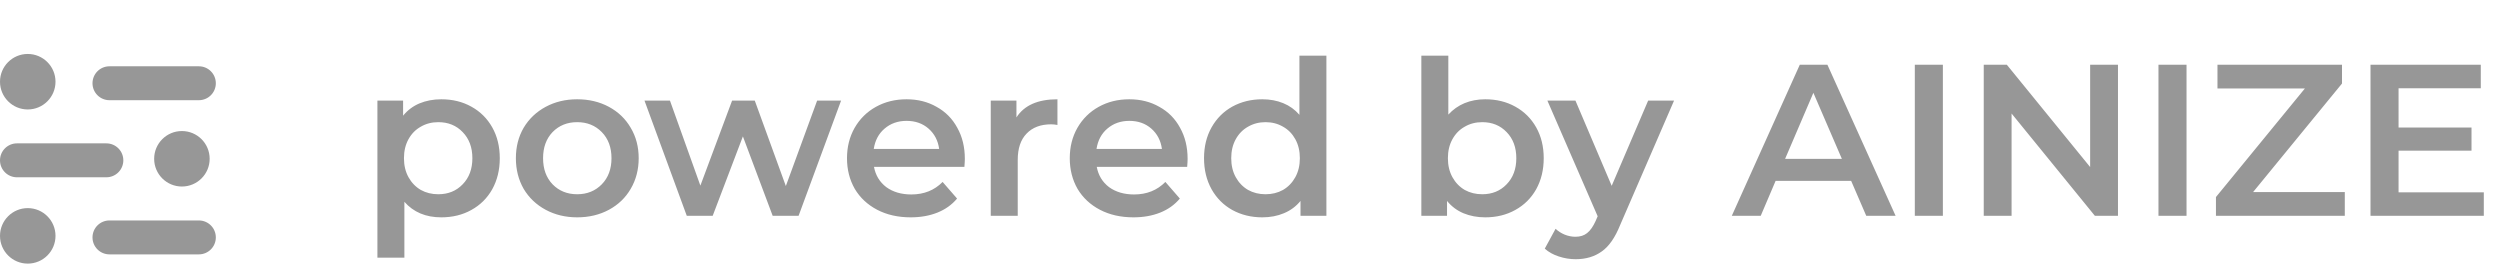 <svg width="139" height="15" viewBox="0 0 139 15" fill="none" xmlns="http://www.w3.org/2000/svg">
<path d="M24.536 5.52C25.16 5.52 25.716 5.656 26.204 5.928C26.7 6.2 27.088 6.584 27.368 7.08C27.648 7.576 27.788 8.148 27.788 8.796C27.788 9.444 27.648 10.02 27.368 10.524C27.088 11.02 26.7 11.404 26.204 11.676C25.716 11.948 25.16 12.084 24.536 12.084C23.672 12.084 22.988 11.796 22.484 11.22V14.328H20.984V5.592H22.412V6.432C22.66 6.128 22.964 5.9 23.324 5.748C23.692 5.596 24.096 5.52 24.536 5.52ZM24.368 10.8C24.92 10.8 25.372 10.616 25.724 10.248C26.084 9.88 26.264 9.396 26.264 8.796C26.264 8.196 26.084 7.712 25.724 7.344C25.372 6.976 24.92 6.792 24.368 6.792C24.008 6.792 23.684 6.876 23.396 7.044C23.108 7.204 22.88 7.436 22.712 7.74C22.544 8.044 22.46 8.396 22.46 8.796C22.46 9.196 22.544 9.548 22.712 9.852C22.88 10.156 23.108 10.392 23.396 10.56C23.684 10.72 24.008 10.8 24.368 10.8ZM32.091 12.084C31.443 12.084 30.859 11.944 30.339 11.664C29.819 11.384 29.411 10.996 29.115 10.5C28.827 9.996 28.683 9.428 28.683 8.796C28.683 8.164 28.827 7.6 29.115 7.104C29.411 6.608 29.819 6.22 30.339 5.94C30.859 5.66 31.443 5.52 32.091 5.52C32.747 5.52 33.335 5.66 33.855 5.94C34.375 6.22 34.779 6.608 35.067 7.104C35.363 7.6 35.511 8.164 35.511 8.796C35.511 9.428 35.363 9.996 35.067 10.5C34.779 10.996 34.375 11.384 33.855 11.664C33.335 11.944 32.747 12.084 32.091 12.084ZM32.091 10.8C32.643 10.8 33.099 10.616 33.459 10.248C33.819 9.88 33.999 9.396 33.999 8.796C33.999 8.196 33.819 7.712 33.459 7.344C33.099 6.976 32.643 6.792 32.091 6.792C31.539 6.792 31.083 6.976 30.723 7.344C30.371 7.712 30.195 8.196 30.195 8.796C30.195 9.396 30.371 9.88 30.723 10.248C31.083 10.616 31.539 10.8 32.091 10.8ZM46.765 5.592L44.401 12H42.961L41.305 7.584L39.625 12H38.185L35.833 5.592H37.249L38.941 10.32L40.705 5.592H41.965L43.693 10.344L45.433 5.592H46.765ZM53.645 8.832C53.645 8.936 53.637 9.084 53.621 9.276H48.593C48.681 9.748 48.909 10.124 49.277 10.404C49.653 10.676 50.117 10.812 50.669 10.812C51.373 10.812 51.953 10.58 52.409 10.116L53.213 11.04C52.925 11.384 52.561 11.644 52.121 11.82C51.681 11.996 51.185 12.084 50.633 12.084C49.929 12.084 49.309 11.944 48.773 11.664C48.237 11.384 47.821 10.996 47.525 10.5C47.237 9.996 47.093 9.428 47.093 8.796C47.093 8.172 47.233 7.612 47.513 7.116C47.801 6.612 48.197 6.22 48.701 5.94C49.205 5.66 49.773 5.52 50.405 5.52C51.029 5.52 51.585 5.66 52.073 5.94C52.569 6.212 52.953 6.6 53.225 7.104C53.505 7.6 53.645 8.176 53.645 8.832ZM50.405 6.72C49.925 6.72 49.517 6.864 49.181 7.152C48.853 7.432 48.653 7.808 48.581 8.28H52.217C52.153 7.816 51.957 7.44 51.629 7.152C51.301 6.864 50.893 6.72 50.405 6.72ZM56.514 6.528C56.946 5.856 57.706 5.52 58.794 5.52V6.948C58.666 6.924 58.55 6.912 58.446 6.912C57.862 6.912 57.406 7.084 57.078 7.428C56.75 7.764 56.586 8.252 56.586 8.892V12H55.086V5.592H56.514V6.528ZM66.031 8.832C66.031 8.936 66.023 9.084 66.007 9.276H60.979C61.067 9.748 61.295 10.124 61.663 10.404C62.039 10.676 62.503 10.812 63.055 10.812C63.759 10.812 64.339 10.58 64.795 10.116L65.599 11.04C65.311 11.384 64.947 11.644 64.507 11.82C64.067 11.996 63.571 12.084 63.019 12.084C62.315 12.084 61.695 11.944 61.159 11.664C60.623 11.384 60.207 10.996 59.911 10.5C59.623 9.996 59.479 9.428 59.479 8.796C59.479 8.172 59.619 7.612 59.899 7.116C60.187 6.612 60.583 6.22 61.087 5.94C61.591 5.66 62.159 5.52 62.791 5.52C63.415 5.52 63.971 5.66 64.459 5.94C64.955 6.212 65.339 6.6 65.611 7.104C65.891 7.6 66.031 8.176 66.031 8.832ZM62.791 6.72C62.311 6.72 61.903 6.864 61.567 7.152C61.239 7.432 61.039 7.808 60.967 8.28H64.603C64.539 7.816 64.343 7.44 64.015 7.152C63.687 6.864 63.279 6.72 62.791 6.72ZM73.748 3.096V12H72.308V11.172C72.06 11.476 71.752 11.704 71.384 11.856C71.024 12.008 70.624 12.084 70.184 12.084C69.568 12.084 69.012 11.948 68.516 11.676C68.028 11.404 67.644 11.02 67.364 10.524C67.084 10.02 66.944 9.444 66.944 8.796C66.944 8.148 67.084 7.576 67.364 7.08C67.644 6.584 68.028 6.2 68.516 5.928C69.012 5.656 69.568 5.52 70.184 5.52C70.608 5.52 70.996 5.592 71.348 5.736C71.7 5.88 72 6.096 72.248 6.384V3.096H73.748ZM70.364 10.8C70.724 10.8 71.048 10.72 71.336 10.56C71.624 10.392 71.852 10.156 72.02 9.852C72.188 9.548 72.272 9.196 72.272 8.796C72.272 8.396 72.188 8.044 72.02 7.74C71.852 7.436 71.624 7.204 71.336 7.044C71.048 6.876 70.724 6.792 70.364 6.792C70.004 6.792 69.68 6.876 69.392 7.044C69.104 7.204 68.876 7.436 68.708 7.74C68.54 8.044 68.456 8.396 68.456 8.796C68.456 9.196 68.54 9.548 68.708 9.852C68.876 10.156 69.104 10.392 69.392 10.56C69.68 10.72 70.004 10.8 70.364 10.8ZM82.579 5.52C83.203 5.52 83.759 5.656 84.247 5.928C84.743 6.2 85.131 6.584 85.411 7.08C85.691 7.576 85.831 8.148 85.831 8.796C85.831 9.444 85.691 10.02 85.411 10.524C85.131 11.02 84.743 11.404 84.247 11.676C83.759 11.948 83.203 12.084 82.579 12.084C82.139 12.084 81.735 12.008 81.367 11.856C81.007 11.704 80.703 11.476 80.455 11.172V12H79.027V3.096H80.527V6.372C80.783 6.092 81.083 5.88 81.427 5.736C81.779 5.592 82.163 5.52 82.579 5.52ZM82.411 10.8C82.963 10.8 83.415 10.616 83.767 10.248C84.127 9.88 84.307 9.396 84.307 8.796C84.307 8.196 84.127 7.712 83.767 7.344C83.415 6.976 82.963 6.792 82.411 6.792C82.051 6.792 81.727 6.876 81.439 7.044C81.151 7.204 80.923 7.436 80.755 7.74C80.587 8.044 80.503 8.396 80.503 8.796C80.503 9.196 80.587 9.548 80.755 9.852C80.923 10.156 81.151 10.392 81.439 10.56C81.727 10.72 82.051 10.8 82.411 10.8ZM93.078 5.592L90.078 12.516C89.798 13.212 89.458 13.7 89.058 13.98C88.658 14.268 88.174 14.412 87.606 14.412C87.286 14.412 86.97 14.36 86.658 14.256C86.346 14.152 86.09 14.008 85.89 13.824L86.49 12.72C86.634 12.856 86.802 12.964 86.994 13.044C87.194 13.124 87.394 13.164 87.594 13.164C87.858 13.164 88.074 13.096 88.242 12.96C88.418 12.824 88.578 12.596 88.722 12.276L88.83 12.024L86.034 5.592H87.594L89.61 10.332L91.638 5.592H93.078ZM102.924 10.056H98.724L97.896 12H96.288L100.068 3.6H101.604L105.396 12H103.764L102.924 10.056ZM102.408 8.832L100.824 5.16L99.252 8.832H102.408ZM106.464 3.6H108.024V12H106.464V3.6ZM117.76 3.6V12H116.476L111.844 6.312V12H110.296V3.6H111.58L116.212 9.288V3.6H117.76ZM120.011 3.6H121.571V12H120.011V3.6ZM130.371 10.68V12H123.207V10.956L128.151 4.92H123.291V3.6H130.215V4.644L125.271 10.68H130.371ZM138.1 10.692V12H131.8V3.6H137.932V4.908H133.36V7.092H137.416V8.376H133.36V10.692H138.1Z" fill="#979797"/>
<path fill-rule="evenodd" clip-rule="evenodd" d="M3.086 4.543C3.086 5.395 2.395 6.086 1.543 6.086C0.691 6.086 0 5.395 0 4.543C0 3.691 0.691 3 1.543 3C2.395 3 3.086 3.691 3.086 4.543ZM6.086 3.686C5.565 3.686 5.143 4.108 5.143 4.629C5.143 5.149 5.565 5.571 6.086 5.571H11.057C11.578 5.571 12 5.149 12 4.629C12 4.108 11.578 3.686 11.057 3.686H6.086ZM6.086 12.257C5.565 12.257 5.143 12.679 5.143 13.2C5.143 13.721 5.565 14.143 6.086 14.143H11.057C11.578 14.143 12 13.721 12 13.2C12 12.679 11.578 12.257 11.057 12.257H6.086ZM0 8.914C0 8.394 0.422 7.971 0.943 7.971H5.914C6.435 7.971 6.857 8.394 6.857 8.914C6.857 9.435 6.435 9.857 5.914 9.857H0.943C0.422 9.857 0 9.435 0 8.914ZM1.543 14.657C2.395 14.657 3.086 13.966 3.086 13.114C3.086 12.262 2.395 11.571 1.543 11.571C0.691 11.571 0 12.262 0 13.114C0 13.966 0.691 14.657 1.543 14.657ZM11.657 8.829C11.657 9.681 10.966 10.371 10.114 10.371C9.262 10.371 8.571 9.681 8.571 8.829C8.571 7.976 9.262 7.286 10.114 7.286C10.966 7.286 11.657 7.976 11.657 8.829Z" fill="#979797"/>
</svg>
